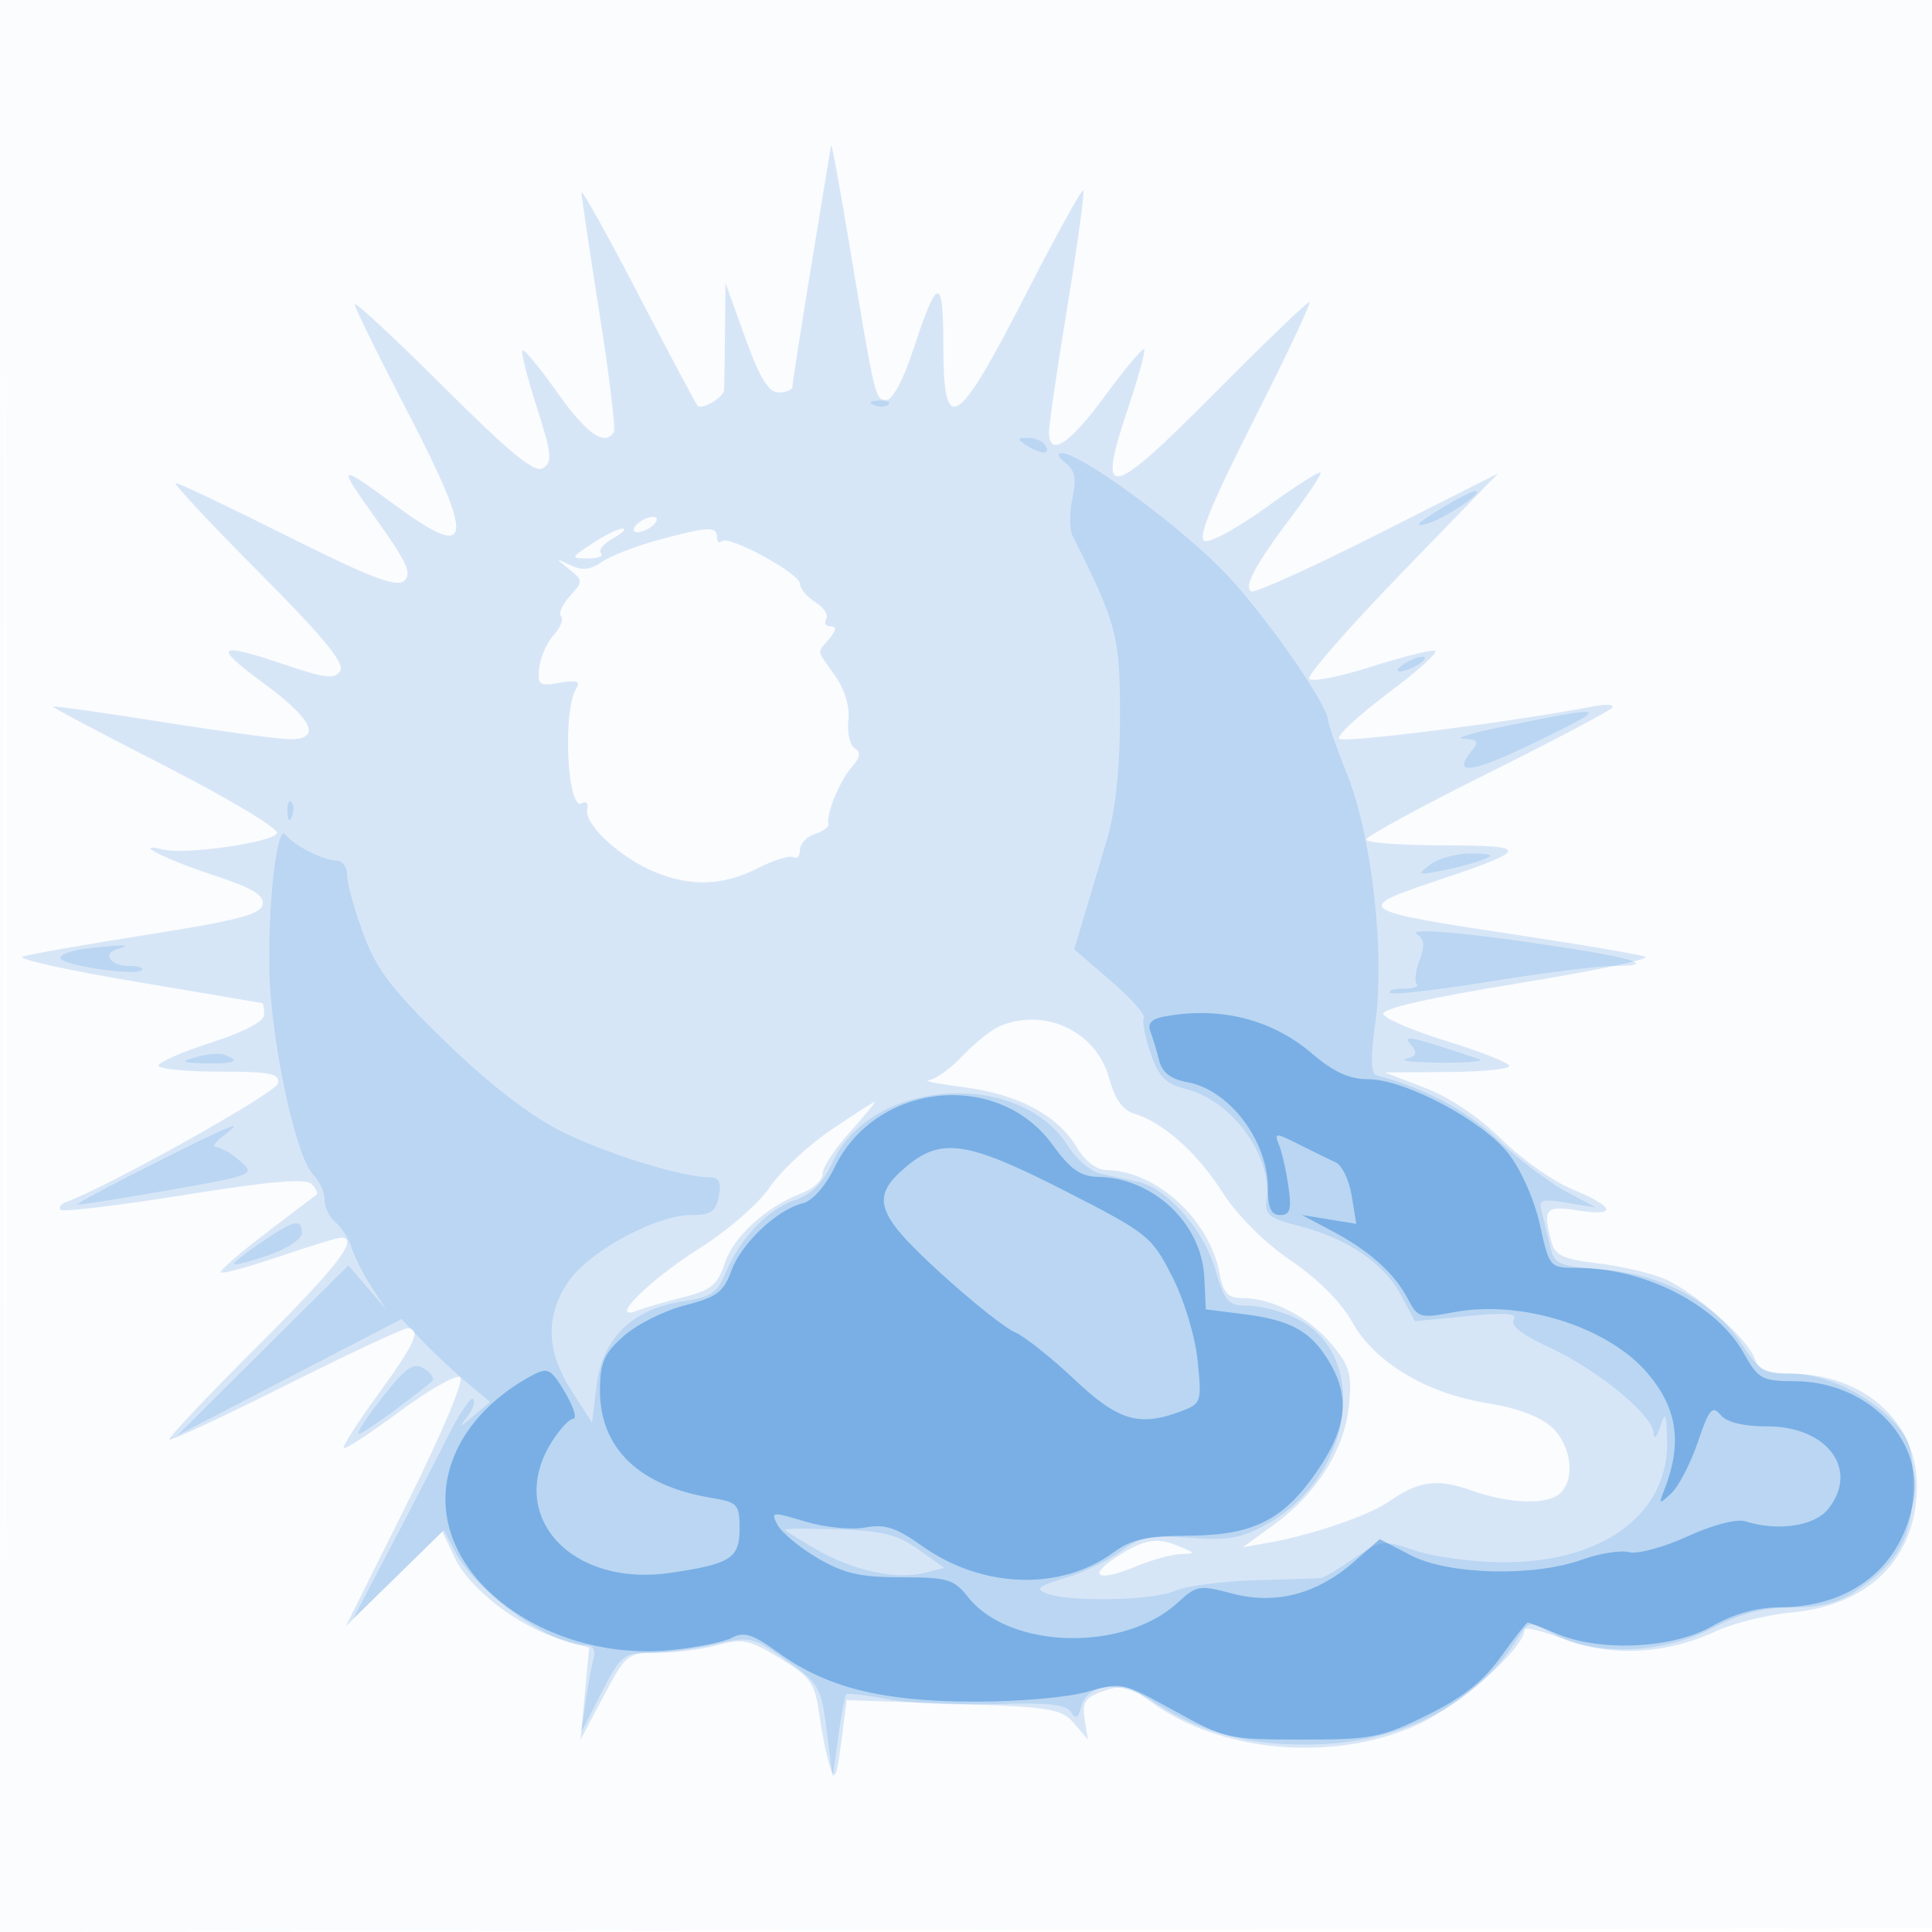 <svg xmlns="http://www.w3.org/2000/svg" width="256" height="256"><path fill-opacity=".016" d="M0 128.004v128.004l128.25-.254 128.25-.254.254-127.75L257.008 0H0v128.004m.485.496c0 70.4.119 99.053.265 63.672.146-35.38.146-92.98 0-128C.604 29.153.485 58.1.485 128.5" fill="#1976D2" fill-rule="evenodd"/><path fill-opacity=".159" d="M110.119 19.232L107.5 35.197c-1.375 8.379-2.5 15.587-2.5 16.018 0 .432-.819.785-1.82.785-1.351 0-2.492-1.865-4.435-7.25l-2.616-7.25-.064 6.75c-.036 3.712-.097 7.087-.136 7.5-.087.923-2.928 2.584-3.478 2.034-.22-.219-3.777-6.898-7.904-14.842-4.128-7.943-7.502-13.992-7.498-13.442.004.55 1.074 7.75 2.377 16 1.304 8.25 2.164 15.337 1.913 15.75-1.187 1.948-3.627.244-7.489-5.232-2.32-3.291-4.399-5.803-4.619-5.583-.22.22.635 3.613 1.9 7.54 1.982 6.154 2.097 7.267.834 8.055-1.113.695-4.289-1.899-13.215-10.792C52.287 44.799 47 39.885 47 40.317c0 .432 3.176 6.895 7.057 14.363 8.874 17.072 8.581 19.781-1.35 12.505-8.065-5.909-8.174-5.846-2.834 1.637 4.084 5.724 4.762 7.236 3.657 8.153-1.048.87-4.55-.475-15.43-5.925C30.36 67.173 23.69 64 23.279 64c-.411 0 4.52 5.287 10.959 11.75 8.485 8.517 11.47 12.13 10.845 13.129-.716 1.148-1.919 1.022-7.166-.75-9.242-3.121-9.844-2.65-3.027 2.369 6.65 4.895 7.842 7.537 3.36 7.446-1.513-.03-9.162-1.072-17-2.315C13.413 94.387 7 93.488 7 93.632c0 .144 6.767 3.723 15.037 7.953 8.271 4.23 14.872 8.191 14.669 8.803-.405 1.219-12.066 2.9-15.1 2.176-4.27-1.019.366 1.343 6.698 3.412 5.125 1.674 6.728 2.63 6.495 3.874-.246 1.316-3.346 2.127-15.304 4.005-8.247 1.296-15.67 2.603-16.495 2.906-.825.303 5.925 1.797 15 3.322 9.075 1.524 16.612 2.804 16.75 2.844.138.04.25.722.25 1.515 0 .905-2.611 2.284-7 3.697-3.85 1.24-7 2.616-7 3.058 0 .442 3.633.803 8.073.803 6.815 0 8.023.245 7.75 1.574-.255 1.241-22.65 13.766-28.095 15.713-.675.242-.991.7-.702 1.019.29.319 7.649-.563 16.354-1.959 11.329-1.818 16.134-2.233 16.907-1.46.594.594.885 1.233.646 1.42-.238.187-3.273 2.492-6.744 5.122-3.471 2.63-6.135 4.959-5.919 5.174.216.216 3.697-.731 7.736-2.105 4.04-1.374 7.715-2.498 8.169-2.498 2.492 0-.391 3.744-11.141 14.466-6.581 6.564-11.805 12.097-11.607 12.294.198.198 7.152-3.042 15.454-7.2S53.431 176 53.988 176c1.918 0 .998 2.068-3.902 8.775-2.703 3.699-4.746 6.894-4.541 7.1.205.207 3.529-1.965 7.387-4.825 3.859-2.86 7.469-4.92 8.024-4.577.592.366-2.32 7.301-7.066 16.825L45.816 215.5l6.395-6.275 6.394-6.276 1.668 3.498c1.953 4.095 8.423 9.082 13.919 10.729l3.869 1.159-.569 6.082-.569 6.083 3.054-5.75c2.981-5.611 3.157-5.75 7.289-5.756 2.329-.003 5.879-.462 7.889-1.02 3.227-.897 4.186-.692 8.199 1.755 4.044 2.466 4.614 3.267 5.174 7.271.346 2.475.984 5.625 1.417 7 .661 2.098.905 1.599 1.519-3.11l.731-5.61 14.153.471c12.907.429 14.313.659 15.978 2.61l1.827 2.139-.429-2.704c-.359-2.264.049-2.87 2.516-3.73 2.491-.868 3.432-.665 6.103 1.32 9.224 6.856 24.368 8.204 35.465 3.157 5.644-2.566 14.192-10.148 14.192-12.588 0-.419 2.363.14 5.25 1.244 6.23 2.382 13.543 2.008 20.045-1.026 2.313-1.079 6.841-2.207 10.064-2.507 10.412-.967 16.645-7.268 16.637-16.817-.007-8.498-7.07-14.777-16.679-14.827-3.236-.017-4.32-.457-4.792-1.944-.833-2.624-8.008-8.964-12.062-10.658-1.823-.762-5.786-1.676-8.806-2.03-4.457-.524-5.598-1.045-6.06-2.768-1.197-4.461-.832-4.915 3.403-4.238 5.358.857 5.053-.448-.652-2.794-2.554-1.051-6.786-4.042-9.405-6.646-2.895-2.88-6.853-5.54-10.102-6.788l-5.341-2.052 8.25-.052c4.537-.029 8.244-.39 8.237-.802-.007-.412-3.682-1.877-8.168-3.255-4.485-1.377-8.323-3.006-8.527-3.619-.242-.726 6.015-2.153 17.918-4.088 10.06-1.635 17.615-3.219 16.79-3.52-.825-.301-8.025-1.533-16-2.737-22.747-3.434-22.924-3.552-11.25-7.465 12.003-4.023 12.06-4.533.5-4.551-5.637-.008-10.245-.353-10.24-.765.006-.412 7.24-4.35 16.075-8.75 8.836-4.4 16.279-8.331 16.54-8.735.261-.404-.785-.493-2.325-.196-10.875 2.091-33.469 4.967-33.874 4.311-.272-.44 2.682-3.177 6.564-6.082s6.663-5.414 6.181-5.574c-.483-.161-4.321.801-8.53 2.137-4.209 1.337-7.886 2.052-8.172 1.589-.285-.462 5.23-6.775 12.256-14.029L198.5 62.733l-15.962 8.061c-8.779 4.434-16.318 7.842-16.753 7.573-1.017-.629.589-3.603 5.378-9.958 2.11-2.8 3.837-5.392 3.837-5.761 0-.369-3.161 1.629-7.024 4.439-3.863 2.809-7.624 4.878-8.357 4.597-.967-.371.838-4.801 6.557-16.098 4.34-8.572 7.641-15.586 7.336-15.586-.305 0-5.976 5.459-12.602 12.131-13.984 14.082-15.615 14.404-11.537 2.275 1.434-4.267 2.44-7.927 2.234-8.132-.206-.206-2.538 2.573-5.183 6.176-4.77 6.495-7.424 8.2-7.424 4.766 0-.981 1.103-8.503 2.45-16.716 1.348-8.213 2.289-15.095 2.091-15.292-.197-.198-3.662 6.085-7.7 13.961C126.767 56.869 125 57.962 125 45.873c0-9.432-.777-9.358-3.958.377-1.302 3.986-2.767 6.75-3.578 6.75-1.495 0-1.498-.013-4.901-20.5-1.279-7.7-2.379-13.671-2.444-13.268M85 69c-.793.49-1.217 1.116-.942 1.391.275.275 1.149.099 1.942-.391.793-.49 1.217-1.116.942-1.391-.275-.275-1.149-.099-1.942.391m-6.5 3c-2.931 1.941-2.944 1.987-.583 1.993 1.329.004 2.102-.307 1.718-.691-.384-.384.329-1.268 1.584-1.965 1.254-.696 1.831-1.279 1.281-1.295-.55-.016-2.35.865-4 1.958m8.669-.434c-2.933.789-6.265 2.088-7.405 2.887-1.522 1.066-2.631 1.184-4.169.444-2.028-.975-2.034-.958-.176.532 1.862 1.493 1.865 1.6.09 3.561-1.007 1.112-1.532 2.32-1.167 2.685.364.364-.074 1.477-.975 2.472-.9.995-1.762 2.943-1.914 4.33-.251 2.29-.004 2.472 2.711 1.994 2.254-.397 2.795-.213 2.2.749-1.87 3.026-1.195 16.412.767 15.199.552-.341.86.052.686.874-.41 1.931 4.33 6.324 8.873 8.222 4.828 2.017 9.14 1.866 13.746-.483 2.123-1.082 4.243-1.73 4.712-1.441.469.29.852-.144.852-.965 0-.82.891-1.774 1.98-2.12 1.089-.345 1.899-.938 1.802-1.317-.334-1.292 1.451-5.685 3.047-7.5 1.158-1.318 1.274-2.007.426-2.531-.641-.396-1.018-2.056-.837-3.689.204-1.848-.473-4.102-1.791-5.969-2.517-3.563-2.407-2.856-.755-4.846.966-1.164 1.023-1.654.191-1.654-.649 0-.912-.435-.583-.967.329-.532-.32-1.541-1.441-2.241-1.122-.7-2.039-1.793-2.039-2.428 0-1.373-9.495-6.536-10.384-5.646-.339.338-.616.09-.616-.551 0-1.457-1.15-1.399-7.831.399m45.331 64.393c-1.1.458-3.322 2.23-4.937 3.937-1.615 1.707-3.64 3.161-4.5 3.231-.86.07 1.268.494 4.728.944 7.158.929 12.393 3.739 14.911 8.002.998 1.689 2.59 2.936 3.764 2.949 6.7.072 13.774 6.485 15.142 13.728.492 2.603 1.097 3.25 3.035 3.25 3.925 0 8.75 2.49 11.761 6.069 2.436 2.894 2.75 3.977 2.353 8.111-.56 5.824-4.262 11.725-9.936 15.835l-4.14 2.999 3.409-.599c5.632-.988 13.25-3.586 15.91-5.425 4.033-2.787 6.401-3.113 10.959-1.504 5.161 1.82 10.201 1.954 11.841.314 1.954-1.954 1.381-6.282-1.147-8.657-1.5-1.409-4.563-2.562-8.483-3.193-8.163-1.315-15.035-5.43-18.007-10.784-1.445-2.602-4.54-5.706-8.108-8.128-3.516-2.388-7.053-5.917-9.053-9.035-3.397-5.293-7.866-9.274-11.73-10.447-1.519-.462-2.568-1.943-3.301-4.662-1.667-6.192-8.449-9.442-14.471-6.935m-22.467 13.822c-3.007 2.045-6.639 5.455-8.071 7.576-1.443 2.137-5.605 5.748-9.331 8.096-6.688 4.214-12.209 9.75-8.182 8.205.995-.382 3.757-1.185 6.138-1.784 3.647-.919 4.506-1.626 5.452-4.493 1.172-3.55 5.519-7.502 10.215-9.288 1.51-.574 2.746-1.728 2.746-2.565s1.627-3.324 3.616-5.525c1.989-2.202 3.452-3.989 3.25-3.972-.201.016-2.826 1.704-5.833 3.75m38.06 56.433c-4.148 2.656-2.666 3.47 2.436 1.338 2.043-.853 4.673-1.584 5.843-1.622 2.075-.069 2.079-.092.128-.93-3.152-1.354-4.756-1.123-8.407 1.214" fill="#1976D2" fill-rule="evenodd"/><path fill-opacity=".152" d="M115.813 53.683c.721.289 1.584.253 1.916-.079.332-.332-.258-.568-1.312-.525-1.165.048-1.402.285-.604.604M136 59c1.958 1.266 3.282 1.266 2.5 0-.34-.55-1.379-.993-2.309-.985-1.457.014-1.484.15-.191.985m5.165 2.33c1.28.974 1.496 2.064.933 4.718-.403 1.899-.393 4.127.023 4.952 5.862 11.642 6.306 13.338 6.286 24-.014 7.113-.596 12.435-1.804 16.5-.981 3.3-2.341 7.866-3.022 10.146l-1.238 4.146 4.844 4.174c2.665 2.295 4.638 4.509 4.384 4.92-.254.41.143 2.505.882 4.655 1.083 3.15 1.995 4.075 4.695 4.763 6.201 1.579 11.528 8.967 10.67 14.797-.267 1.814.413 2.348 4.231 3.324 6.388 1.634 11.286 4.924 13.528 9.088l1.917 3.559 6.901-.68c5.142-.506 6.717-.382 6.18.486-.466.754 1.177 2.035 4.649 3.625 6.315 2.89 13.734 8.946 13.876 11.325.06 1.016.413.691.9-.828.672-2.099.817-1.798.9 1.882.22 9.665-8.412 16.118-21.561 16.118-3.998 0-9.279-.682-11.736-1.516-4.335-1.472-4.575-1.443-8.174 1-2.039 1.384-3.983 2.556-4.319 2.605-.335.048-4.21.183-8.61.299-4.4.116-9.267.751-10.815 1.412-3.055 1.302-14.035 1.511-17.056.324-1.492-.586-.985-.997 2.5-2.027 2.404-.711 5.721-2.302 7.371-3.537 2.56-1.916 3.904-2.179 9.161-1.789 5.132.38 6.852.068 10.295-1.866 11.469-6.447 13.646-22.544 3.687-27.27-1.895-.899-4.742-1.635-6.326-1.635-2.574 0-3.028-.504-4.271-4.75-1.577-5.388-6.44-10.861-10.387-11.691a416.526 416.526 0 01-4.909-1.066c-1.238-.279-3.15-1.924-4.25-3.656-6.512-10.25-26.074-8.913-31.164 2.13-1.302 2.826-2.772 4.302-5.053 5.076-3.584 1.215-7.284 5.131-9.186 9.722-1.054 2.545-1.975 3.14-5.74 3.704-6.566.985-10.577 4.933-11.318 11.144l-.584 4.887-2.727-4.23c-3.342-5.183-3.496-9.815-.477-14.372C77.893 165.909 86.893 161 91.563 161c2.623 0 3.29-.453 3.682-2.5.353-1.85.049-2.5-1.174-2.5-3.773 0-13.995-3.195-19.962-6.239-4.093-2.089-9.529-6.317-15.119-11.761-7.123-6.936-9.121-9.565-10.859-14.288-1.172-3.183-2.131-6.67-2.131-7.75 0-1.085-.676-1.962-1.514-1.962-1.705 0-5.643-2.025-6.649-3.419-1.065-1.474-2.262 8.194-2.158 17.419.107 9.389 3.457 25.279 5.831 27.653.819.819 1.49 2.303 1.49 3.296 0 .993.658 2.352 1.461 3.019.804.667 1.763 2.184 2.131 3.372.369 1.188 1.549 3.51 2.622 5.16l1.951 3-2.5-2.913-2.501-2.914-11.332 11.261L23.5 190.195l14.852-7.708 14.853-7.708 2.725 2.86c1.499 1.574 4.137 4.044 5.861 5.489l3.136 2.628-2.196 1.872c-1.911 1.628-2.018 1.641-.821.098.756-.976 1.116-2.033.8-2.35-.317-.316-1.788 1.832-3.27 4.775-1.482 2.942-4.935 9.624-7.674 14.849l-4.98 9.5 6.015-5.878 6.015-5.878 1.503 2.878C63.095 210.94 72.911 218 77.528 218c1.046 0 1.439.61 1.127 1.75-.264.963-.739 3.55-1.056 5.75l-.575 4 2.695-5.25c2.519-4.908 2.937-5.25 6.412-5.25 2.044 0 5.908-.506 8.587-1.124 4.698-1.085 5.034-1.01 9.46 2.11 4.36 3.073 4.628 3.541 5.37 9.374l.781 6.14.734-5.315c.404-2.924.893-5.474 1.087-5.668.193-.193 2.601.085 5.351.619 2.749.534 9.178.835 14.285.668 6.926-.227 9.496.035 10.111 1.031.632 1.022.945.879 1.334-.609.85-3.251 5.228-3.611 9.514-.783 6.086 4.018 12.132 5.727 20.255 5.726 12.249 0 22.419-5.089 28.082-14.051 1.506-2.382 1.506-2.382 4.962-.542 5.452 2.903 14.33 2.551 20.84-.826 3.816-1.98 6.774-2.75 10.56-2.75 3.809 0 6.172-.621 8.566-2.25 5.64-3.838 7.417-7.102 7.455-13.694.029-4.929-.373-6.327-2.465-8.57-3.536-3.792-9.266-6.486-13.793-6.486-3.367 0-4.187-.484-6.289-3.716-3.696-5.679-10.516-9.402-18.38-10.033-6.086-.489-6.612-.719-7.147-3.139a112.83 112.83 0 00-1.093-4.494c-.461-1.679-.101-1.813 3.343-1.244l3.859.637-4-2.133c-2.2-1.174-6.251-4.246-9.003-6.829-4.213-3.954-9.507-6.773-16.088-8.567-.77-.21-.816-2.313-.156-7.14 1.261-9.224-.508-24.638-3.76-32.767-1.371-3.428-2.493-6.588-2.493-7.023 0-2.035-7.905-13.449-13.393-19.336-5.709-6.125-19.471-16.255-21.985-16.184-.617.017-.373.601.543 1.298m49.335 6.327c-2.747 1.695-3.217 2.249-1.5 1.768 2.466-.691 8.102-4.514 6.385-4.331-.487.052-2.685 1.205-4.885 2.563M186 88c-.825.533-1.05.969-.5.969s1.675-.436 2.5-.969c.825-.533 1.05-.969.5-.969s-1.675.436-2.5.969m14.5 8c-4.95.982-7.932 1.834-6.628 1.893 1.968.089 2.165.357 1.156 1.573-2.789 3.361-.004 2.994 8.405-1.108 9.911-4.835 9.84-4.892-2.933-2.358M38.079 107.583c.048 1.165.285 1.402.604.605.289-.722.253-1.585-.079-1.917-.332-.332-.568.258-.525 1.312m151.455 6.967c-1.83 1.383-1.726 1.44 1.5.817 1.906-.368 4.366-1.022 5.466-1.455 1.568-.616 1.245-.792-1.5-.817-1.925-.017-4.385.637-5.466 1.455m-1.745 9.276c.943.615 1.027 1.527.314 3.404-.537 1.41-.704 2.836-.372 3.167.331.332-.448.603-1.731.603-1.283 0-2.084.249-1.78.554.305.304 6.24-.371 13.189-1.5 6.949-1.13 14.275-2.054 16.279-2.054 5.772 0 3.339-.937-6.297-2.424-12.861-1.985-21.091-2.719-19.602-1.75M11.25 125.723c-1.788.222-3.25.767-3.25 1.212 0 .939 9.966 2.432 10.783 1.615.303-.303-.398-.55-1.557-.55-2.702 0-3.801-1.705-1.488-2.308 2.114-.552.096-.538-4.488.031m175.703 12.72c.905 1.09.765 1.491-.65 1.857-.992.258 1.122.485 4.697.505 3.575.02 5.825-.188 5-.463-9.279-3.094-10.2-3.287-9.047-1.899M26 140.068c-2.175.637-2.013.746 1.25.832 3.808.102 4.765-.329 2.5-1.125-.687-.242-2.375-.11-3.75.293m-5.729 14.17c-5.626 2.825-10.126 5.231-10 5.346.126.114 5.497-.722 11.936-1.858 11.526-2.033 11.675-2.094 9.597-3.896-1.16-1.006-2.577-1.83-3.148-1.83-.571 0-.165-.661.903-1.468 3.129-2.367 1.542-1.734-9.288 3.706m14.461 10.298c-2.053 1.395-3.732 2.718-3.732 2.939 0 .222 2.025-.286 4.5-1.13 2.475-.843 4.5-2.166 4.5-2.939 0-1.983-1.004-1.767-5.268 1.13m15.945 20.614c-2.103 2.667-3.517 4.85-3.144 4.85.546 0 6-3.913 9.692-6.953.399-.328-.051-1.081-1-1.672-1.441-.898-2.355-.276-5.548 3.775M104 202.67c0 .135 1.912 1.339 4.25 2.676 4.909 2.807 10.493 4.008 14.254 3.064l2.623-.659-3.42-2.433c-2.742-1.951-4.834-2.478-10.563-2.663-3.929-.126-7.144-.119-7.144.015" fill="#1976D2" fill-rule="evenodd"/><path fill-opacity=".396" d="M154.174 134.716c-1.583.301-2.141.927-1.746 1.956.319.833.842 2.554 1.161 3.825.408 1.627 1.54 2.492 3.82 2.92 5.516 1.035 10.591 7.752 10.591 14.017 0 2.631.428 3.566 1.632 3.566 1.313 0 1.527-.731 1.098-3.75-.293-2.062-.854-4.546-1.246-5.519-.677-1.68-.543-1.684 2.652-.082 1.85.929 4.039 1.999 4.864 2.378.825.38 1.773 2.367 2.106 4.416l.607 3.726-3.607-.59-3.606-.59 4 2.121c4.971 2.635 8.281 5.603 10.058 9.018 1.3 2.499 1.6 2.584 6.122 1.739 8.987-1.679 20.485 1.976 25.695 8.166 3.927 4.667 4.557 9.257 2.124 15.467-.734 1.876-.673 1.897.982.342.97-.912 2.544-3.962 3.497-6.777 1.476-4.361 1.92-4.893 3-3.592.822.991 2.996 1.527 6.19 1.527 8.02 0 12.255 5.787 8.042 10.989-1.816 2.243-6.675 2.95-10.949 1.594-1.139-.362-4.312.467-7.663 2.001-3.145 1.44-6.627 2.38-7.738 2.09-1.111-.291-3.897.149-6.19.978-6.411 2.317-17.744 2.033-22.736-.569l-4.105-2.14-3.398 2.983c-4.913 4.314-10.436 5.755-16.173 4.22-4.296-1.148-4.725-1.078-7.164 1.18-7.145 6.615-22.366 6.229-27.82-.705-1.862-2.367-2.718-2.621-8.83-2.621-5.438 0-7.618-.498-11.088-2.531-2.375-1.393-4.768-3.371-5.317-4.396-.954-1.783-.794-1.804 3.672-.459 2.571.773 6.133 1.131 7.925.794 2.616-.49 4.102-.008 7.56 2.451 7.914 5.629 18.325 5.988 25.304.871 2.398-1.758 4.41-2.208 10.031-2.244 8.675-.056 12.652-2.109 17.219-8.888 3.758-5.578 4.128-9.646 1.3-14.284-2.421-3.971-5.047-5.405-11.341-6.195l-4.932-.619-.205-4.265c-.341-7.111-6.724-13.141-14.072-13.295-2.338-.048-3.67-.987-6.034-4.251-7.239-9.993-23.44-8.3-28.895 3.018-1.202 2.495-2.908 4.412-4.218 4.74-3.431.862-8.139 5.32-9.452 8.951-1.017 2.812-1.927 3.487-6.17 4.574-2.737.702-6.384 2.533-8.104 4.07-2.608 2.33-3.127 3.526-3.127 7.204 0 7.655 5.165 12.637 14.75 14.224 3.496.579 3.75.856 3.75 4.1 0 3.912-1.196 4.672-9.196 5.847-13.069 1.919-21.724-7.476-15.815-17.167 1.09-1.787 2.423-3.25 2.963-3.25.539 0 .055-1.569-1.077-3.487-1.832-3.105-2.293-3.361-4.216-2.344-7.318 3.873-11.689 10.108-11.637 16.601.094 11.646 14.504 21.311 29.664 19.895 3.467-.324 7.195-1.066 8.286-1.65 1.614-.864 2.763-.495 6.191 1.988 6.365 4.611 13.679 6.443 25.837 6.472 5.857.014 12.521-.563 15.071-1.305 4.497-1.308 4.681-1.268 11.5 2.5 6.737 3.724 7.207 3.83 16.944 3.83 9.257 0 10.511-.244 16.558-3.218 4.732-2.327 7.442-4.472 9.797-7.75 1.79-2.493 3.396-4.532 3.57-4.532.174 0 1.931.675 3.906 1.5 5.774 2.413 15.341 1.94 20.506-1.012 2.891-1.653 5.913-2.495 9-2.51 9.506-.045 16.2-5.406 17.679-14.159 1.381-8.177-6.17-15.769-15.717-15.803-4.371-.015-4.828-.269-6.803-3.783C227.435 172.87 217.892 168 209 168c-3.667 0-3.687-.023-4.963-5.75-.74-3.321-2.513-7.309-4.196-9.44-3.469-4.393-13.735-9.81-18.592-9.81-2.456 0-4.559-.965-7.399-3.396-5.344-4.575-12.28-6.298-19.676-4.888m-34.097 19.873c-4.791 4.031-4.104 6.187 4.468 14.018 4.15 3.791 8.604 7.347 9.898 7.901 1.294.555 4.847 3.367 7.895 6.25 5.85 5.533 8.614 6.351 14.234 4.215 2.607-.991 2.681-1.229 2.116-6.711-.335-3.243-1.792-8.039-3.392-11.168-2.705-5.29-3.205-5.688-14.17-11.289-12.946-6.611-16.389-7.138-21.049-3.216" fill="#1976D2" fill-rule="evenodd"/></svg>